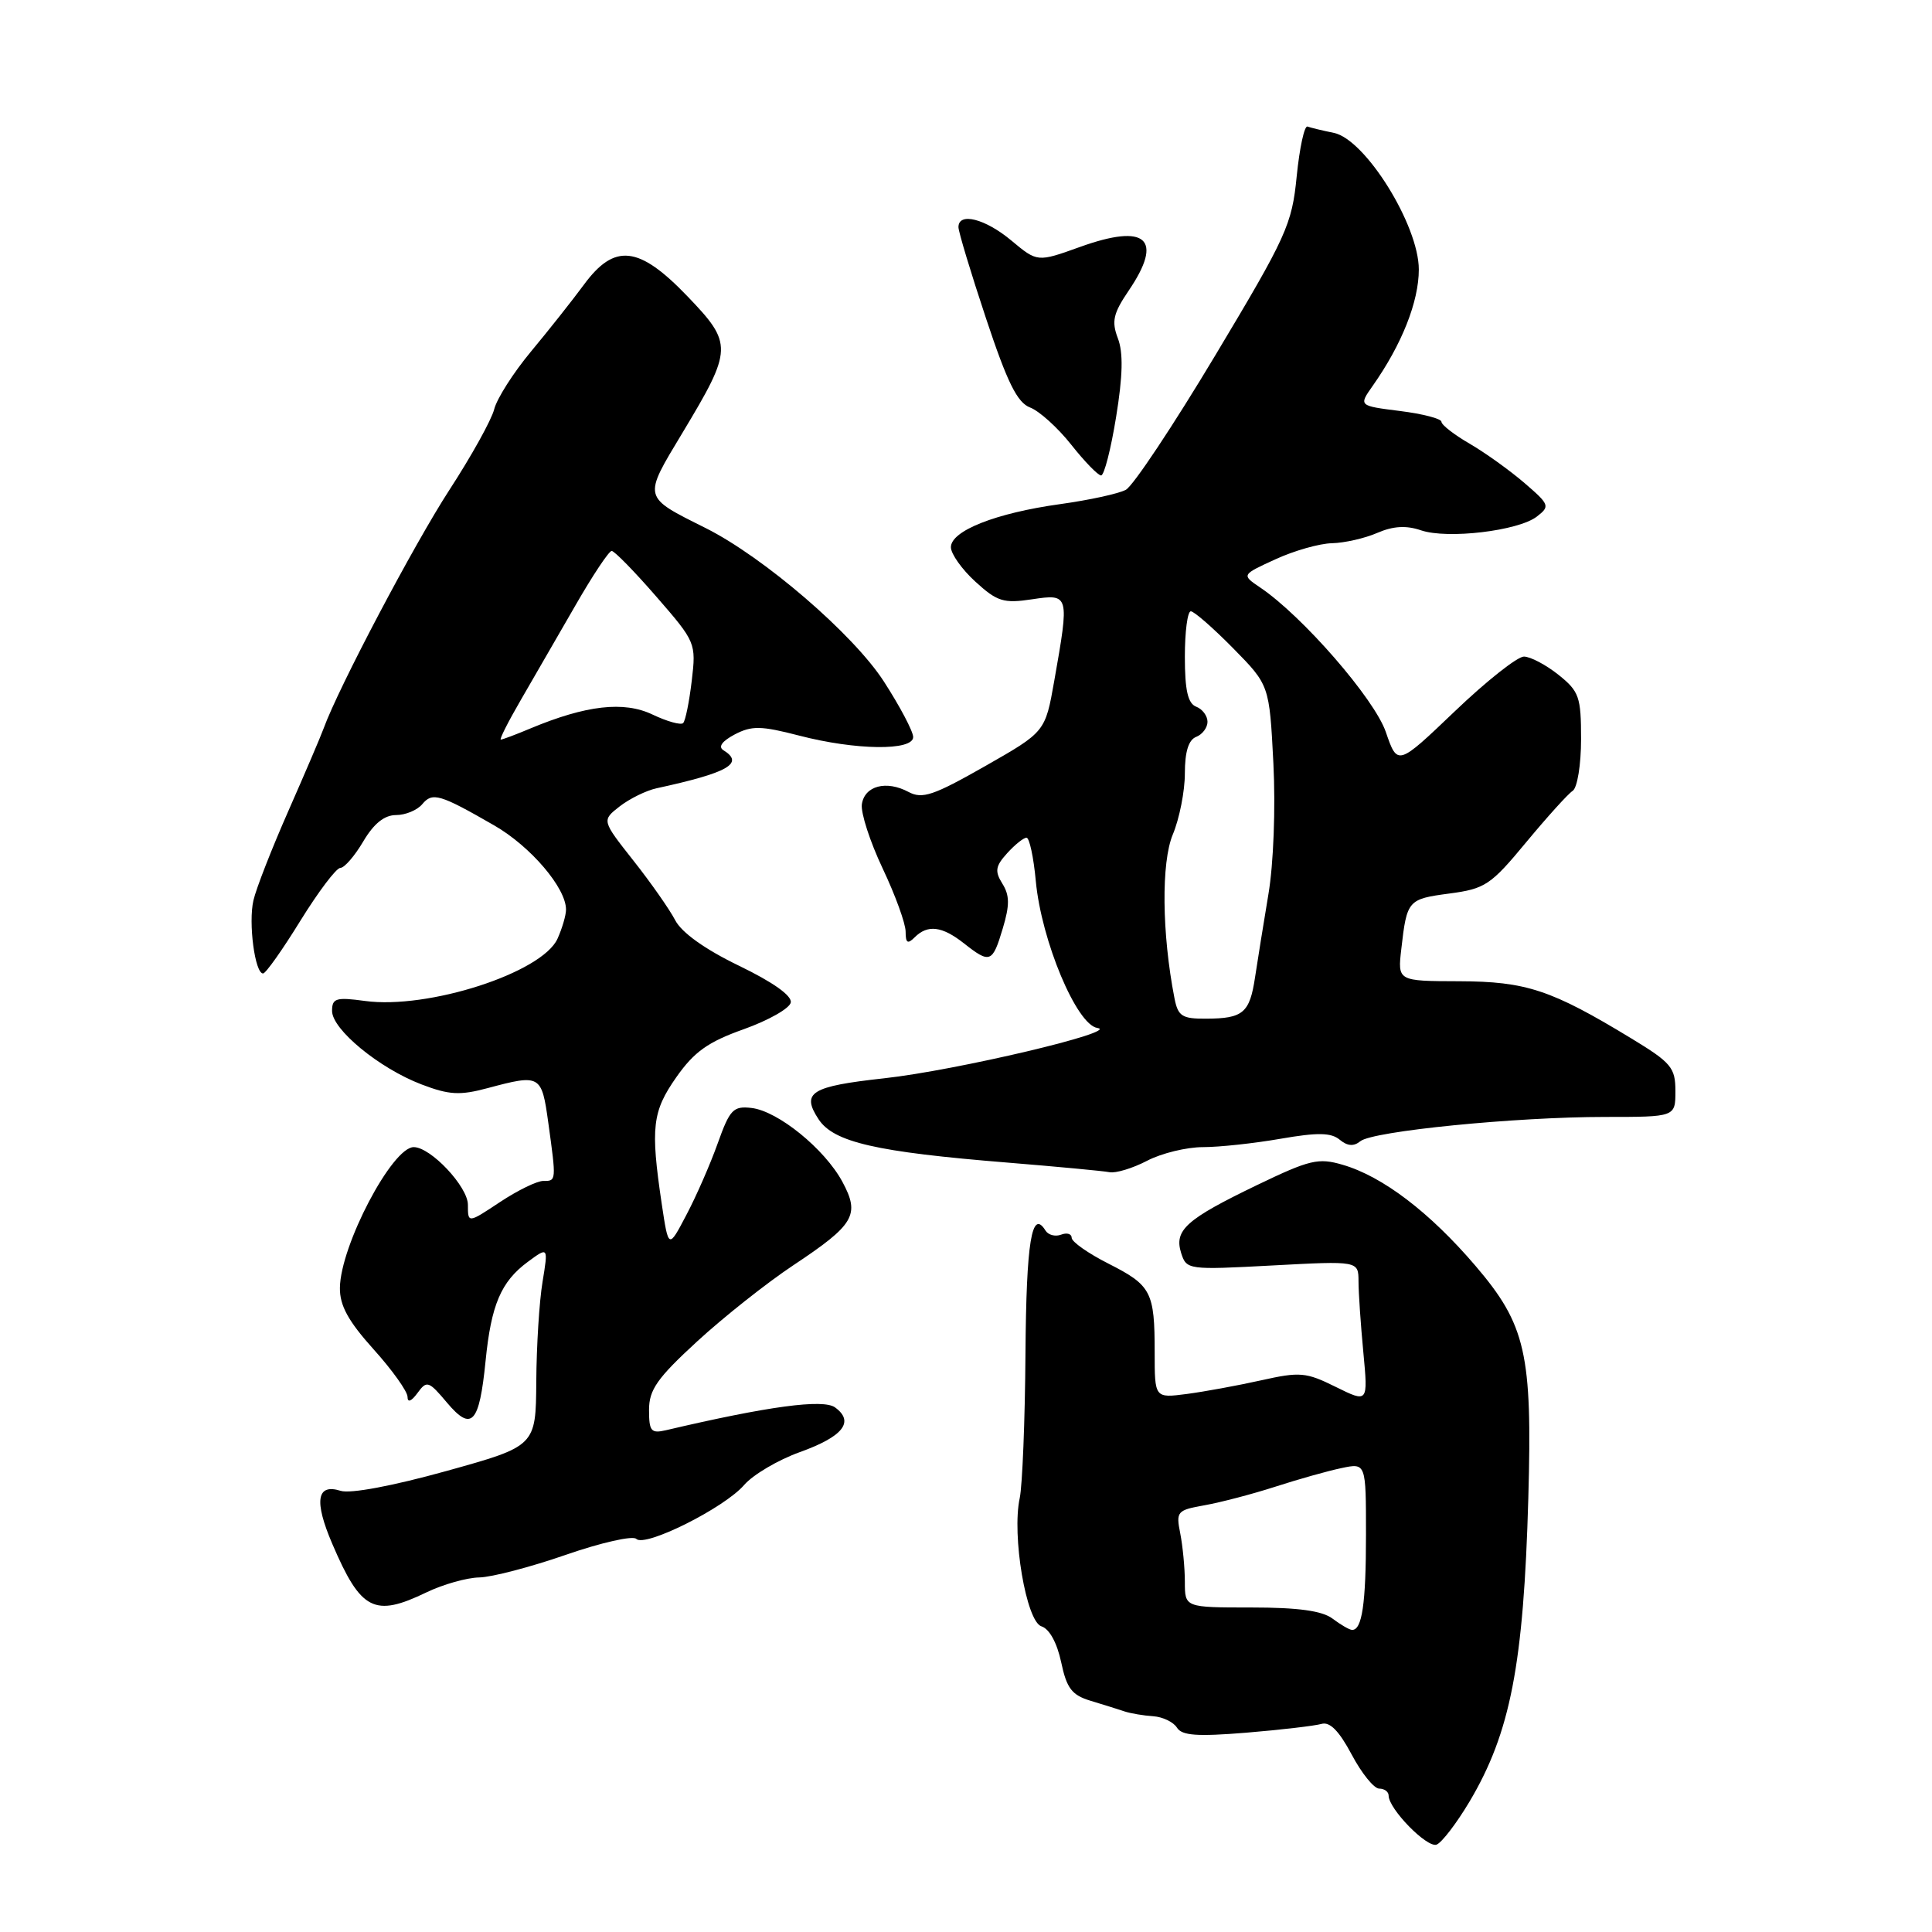 <?xml version="1.0" encoding="UTF-8" standalone="no"?>
<!DOCTYPE svg PUBLIC "-//W3C//DTD SVG 1.1//EN" "http://www.w3.org/Graphics/SVG/1.1/DTD/svg11.dtd" >
<svg xmlns="http://www.w3.org/2000/svg" xmlns:xlink="http://www.w3.org/1999/xlink" version="1.1" viewBox="0 0 256 256">
 <g >
 <path fill="currentColor"
d=" M 194.72 238.72 C 200.14 229.59 201.89 220.56 202.51 198.50 C 203.05 179.36 202.19 175.55 195.50 167.72 C 189.45 160.64 183.21 155.88 177.91 154.34 C 174.69 153.39 173.54 153.67 166.56 157.03 C 157.15 161.57 155.55 163.00 156.51 166.04 C 157.22 168.25 157.42 168.28 168.61 167.68 C 180.00 167.07 180.00 167.07 180.01 169.79 C 180.01 171.28 180.30 175.51 180.65 179.19 C 181.28 185.89 181.28 185.89 176.99 183.77 C 173.06 181.82 172.25 181.75 167.11 182.90 C 164.02 183.59 159.59 184.40 157.25 184.71 C 153.00 185.26 153.00 185.26 153.00 179.21 C 153.00 171.16 152.56 170.32 146.88 167.44 C 144.19 166.08 142.00 164.54 142.00 164.01 C 142.00 163.49 141.37 163.30 140.60 163.60 C 139.83 163.89 138.90 163.65 138.53 163.05 C 136.71 160.11 135.99 164.54 135.88 179.31 C 135.82 188.21 135.47 196.85 135.12 198.50 C 134.05 203.45 135.98 214.86 138.00 215.50 C 139.05 215.83 140.07 217.70 140.61 220.25 C 141.34 223.72 142.03 224.61 144.50 225.36 C 146.15 225.86 148.18 226.49 149.00 226.77 C 149.82 227.04 151.54 227.33 152.81 227.41 C 154.08 227.50 155.49 228.18 155.95 228.92 C 156.61 229.98 158.62 230.12 165.14 229.59 C 169.74 229.21 174.22 228.68 175.10 228.43 C 176.21 228.10 177.44 229.36 179.10 232.48 C 180.42 234.97 182.06 237.00 182.75 237.00 C 183.44 237.00 184.00 237.42 184.00 237.92 C 184.00 239.69 189.10 244.90 190.36 244.42 C 191.05 244.15 193.01 241.59 194.72 238.72 Z  M 56.50 211.00 C 58.70 209.94 61.85 209.05 63.50 209.02 C 65.15 208.99 70.32 207.64 74.98 206.02 C 79.65 204.40 83.85 203.45 84.31 203.91 C 85.47 205.07 96.01 199.79 98.61 196.76 C 99.78 195.41 103.09 193.45 105.99 192.41 C 111.72 190.35 113.26 188.39 110.65 186.49 C 109.09 185.35 101.79 186.33 88.25 189.51 C 86.27 189.97 86.00 189.65 86.00 186.82 C 86.00 184.15 87.08 182.61 92.39 177.73 C 95.91 174.50 101.62 169.98 105.08 167.68 C 113.24 162.26 113.99 160.99 111.62 156.59 C 109.27 152.24 103.08 147.21 99.57 146.81 C 97.16 146.53 96.70 147.02 95.10 151.50 C 94.12 154.25 92.25 158.53 90.94 161.00 C 88.58 165.50 88.58 165.50 87.68 159.50 C 86.18 149.39 86.43 147.28 89.62 142.73 C 91.98 139.37 93.81 138.06 98.54 136.38 C 101.82 135.21 104.63 133.62 104.78 132.84 C 104.96 131.94 102.42 130.14 97.93 127.97 C 93.40 125.78 90.31 123.57 89.46 121.92 C 88.72 120.50 86.23 116.94 83.92 114.02 C 79.73 108.71 79.73 108.71 82.11 106.85 C 83.43 105.83 85.62 104.75 87.00 104.45 C 96.50 102.39 98.67 101.15 95.86 99.41 C 95.13 98.96 95.67 98.21 97.35 97.32 C 99.61 96.14 100.83 96.16 105.89 97.47 C 113.39 99.42 121.00 99.51 121.00 97.66 C 121.00 96.92 119.25 93.60 117.11 90.29 C 113.07 84.04 101.21 73.83 93.50 69.97 C 85.09 65.76 85.17 66.09 90.46 57.30 C 97.10 46.25 97.13 45.55 91.08 39.25 C 84.65 32.55 81.43 32.19 77.35 37.75 C 75.83 39.81 72.68 43.79 70.35 46.59 C 68.02 49.39 65.83 52.83 65.48 54.24 C 65.12 55.65 62.45 60.46 59.54 64.93 C 54.86 72.14 44.86 91.09 42.89 96.50 C 42.49 97.60 40.37 102.55 38.19 107.50 C 36.01 112.45 33.93 117.76 33.58 119.31 C 32.89 122.29 33.78 129.01 34.86 128.99 C 35.21 128.99 37.44 125.84 39.81 121.99 C 42.19 118.15 44.56 115.00 45.10 115.00 C 45.63 115.00 47.00 113.42 48.13 111.50 C 49.53 109.13 50.93 108.00 52.48 108.00 C 53.73 108.00 55.29 107.35 55.95 106.56 C 57.30 104.93 58.29 105.23 65.50 109.38 C 70.32 112.16 75.00 117.65 75.00 120.52 C 75.00 121.28 74.49 123.02 73.87 124.39 C 71.82 128.90 56.70 133.78 48.35 132.63 C 44.53 132.11 44.00 132.27 44.00 133.95 C 44.00 136.41 50.25 141.55 55.85 143.69 C 59.52 145.09 60.93 145.17 64.62 144.18 C 71.61 142.31 71.77 142.41 72.65 148.75 C 73.72 156.47 73.72 156.50 72.00 156.48 C 71.17 156.47 68.59 157.73 66.25 159.28 C 62.00 162.10 62.00 162.10 62.00 159.64 C 62.00 157.24 57.07 152.00 54.82 152.00 C 51.96 152.00 45.11 165.05 45.04 170.64 C 45.01 172.99 46.14 175.05 49.50 178.79 C 51.98 181.54 54.00 184.38 54.00 185.09 C 54.00 185.89 54.50 185.70 55.32 184.58 C 56.55 182.89 56.80 182.97 59.22 185.85 C 62.50 189.74 63.51 188.65 64.34 180.35 C 65.08 172.89 66.38 169.83 69.94 167.20 C 72.65 165.20 72.65 165.20 71.89 169.85 C 71.46 172.41 71.09 178.35 71.06 183.06 C 71.00 191.62 71.00 191.62 59.14 194.92 C 52.01 196.90 46.42 197.95 45.13 197.54 C 41.96 196.54 41.59 198.88 44.03 204.57 C 47.82 213.42 49.60 214.33 56.50 211.00 Z  M 159.40 152.00 C 161.57 152.00 166.19 151.50 169.69 150.89 C 174.59 150.04 176.38 150.07 177.52 151.02 C 178.55 151.87 179.38 151.93 180.25 151.22 C 181.88 149.88 200.79 148.00 212.67 148.00 C 222.00 148.00 222.00 148.00 222.00 144.57 C 222.00 141.46 221.45 140.81 216.15 137.59 C 205.55 131.15 202.22 130.05 193.35 130.02 C 185.19 130.00 185.19 130.00 185.68 125.75 C 186.42 119.28 186.55 119.13 192.03 118.40 C 196.79 117.77 197.53 117.28 202.22 111.61 C 205.01 108.25 207.78 105.18 208.39 104.79 C 209.00 104.39 209.50 101.33 209.50 97.94 C 209.50 92.33 209.25 91.61 206.50 89.41 C 204.85 88.09 202.79 87.01 201.93 87.00 C 201.06 87.00 196.94 90.26 192.77 94.25 C 185.18 101.50 185.18 101.50 183.63 97.00 C 182.12 92.59 172.57 81.61 166.97 77.84 C 164.50 76.17 164.50 76.17 169.00 74.11 C 171.47 72.97 174.85 72.01 176.50 71.98 C 178.15 71.94 180.85 71.33 182.50 70.61 C 184.61 69.70 186.33 69.60 188.29 70.27 C 191.79 71.46 201.17 70.35 203.64 68.45 C 205.41 67.08 205.33 66.87 202.00 64.00 C 200.07 62.34 196.81 60.00 194.75 58.80 C 192.69 57.61 191.00 56.30 191.00 55.89 C 191.00 55.48 188.53 54.84 185.51 54.46 C 180.03 53.77 180.03 53.77 181.88 51.14 C 185.75 45.65 188.00 39.97 188.00 35.71 C 188.00 29.85 180.92 18.47 176.75 17.61 C 175.23 17.30 173.66 16.92 173.25 16.77 C 172.84 16.62 172.20 19.58 171.82 23.35 C 171.19 29.77 170.49 31.30 161.03 47.09 C 155.47 56.37 150.14 64.39 149.18 64.90 C 148.22 65.42 144.30 66.27 140.47 66.80 C 131.96 67.98 126.00 70.33 126.00 72.51 C 126.00 73.39 127.46 75.45 129.25 77.08 C 132.13 79.71 132.98 79.98 136.75 79.41 C 141.70 78.67 141.72 78.74 139.69 90.24 C 138.50 96.98 138.50 96.98 130.51 101.53 C 123.69 105.41 122.21 105.91 120.39 104.94 C 117.44 103.36 114.56 104.12 114.20 106.57 C 114.04 107.70 115.28 111.53 116.95 115.06 C 118.63 118.60 120.00 122.38 120.00 123.45 C 120.00 124.97 120.27 125.13 121.20 124.20 C 122.92 122.48 124.82 122.71 127.73 125.00 C 131.18 127.72 131.51 127.59 132.87 123.03 C 133.80 119.93 133.79 118.64 132.82 117.09 C 131.79 115.44 131.90 114.77 133.45 113.06 C 134.47 111.93 135.63 111.00 136.02 111.00 C 136.40 111.00 136.96 113.59 137.25 116.75 C 137.99 124.66 142.66 135.81 145.41 136.21 C 148.57 136.66 126.68 141.84 117.15 142.88 C 107.43 143.95 106.14 144.76 108.46 148.30 C 110.46 151.35 116.07 152.64 133.50 154.05 C 140.10 154.59 146.18 155.16 147.00 155.32 C 147.82 155.49 150.07 154.81 151.99 153.81 C 153.90 152.81 157.24 152.00 159.40 152.00 Z  M 147.89 55.25 C 148.78 49.79 148.85 46.71 148.12 44.82 C 147.27 42.58 147.51 41.53 149.55 38.52 C 154.22 31.64 151.91 29.55 143.11 32.72 C 137.46 34.75 137.46 34.75 134.02 31.88 C 130.54 28.97 127.00 28.08 127.00 30.10 C 127.00 30.70 128.64 36.14 130.65 42.18 C 133.48 50.70 134.79 53.35 136.50 54.00 C 137.71 54.46 140.16 56.67 141.94 58.92 C 143.71 61.16 145.50 63.00 145.90 63.00 C 146.31 63.00 147.20 59.51 147.89 55.25 Z  M 176.56 214.47 C 175.19 213.44 172.01 213.00 165.81 213.00 C 157.00 213.00 157.00 213.00 157.00 209.62 C 157.00 207.77 156.72 204.87 156.39 203.19 C 155.81 200.28 155.96 200.10 159.64 199.45 C 161.76 199.07 165.97 197.97 169.00 196.99 C 172.03 196.01 175.96 194.90 177.75 194.53 C 181.00 193.84 181.00 193.84 181.00 203.34 C 181.00 212.53 180.48 216.03 179.14 215.97 C 178.79 215.95 177.63 215.28 176.56 214.47 Z  M 69.01 92.75 C 70.68 89.86 73.93 84.24 76.23 80.25 C 78.52 76.26 80.69 73.00 81.05 73.00 C 81.41 73.00 84.08 75.73 86.98 79.07 C 92.19 85.06 92.25 85.21 91.66 90.21 C 91.33 92.99 90.82 95.52 90.52 95.81 C 90.22 96.11 88.39 95.60 86.46 94.68 C 82.66 92.87 77.67 93.44 70.29 96.52 C 68.34 97.34 66.58 98.00 66.36 98.00 C 66.14 98.00 67.33 95.64 69.01 92.75 Z  M 155.62 132.25 C 153.95 123.68 153.86 114.28 155.40 110.58 C 156.28 108.48 157.00 104.83 157.00 102.48 C 157.00 99.61 157.49 98.03 158.50 97.64 C 159.32 97.32 160.00 96.42 160.00 95.64 C 160.00 94.85 159.32 93.95 158.50 93.64 C 157.40 93.21 157.00 91.47 157.00 87.03 C 157.00 83.71 157.35 81.00 157.79 81.00 C 158.22 81.00 160.74 83.20 163.39 85.89 C 168.20 90.78 168.20 90.78 168.73 101.14 C 169.03 107.09 168.75 114.48 168.07 118.50 C 167.43 122.35 166.63 127.30 166.30 129.50 C 165.59 134.22 164.72 134.96 159.83 134.98 C 156.62 135.00 156.09 134.66 155.62 132.25 Z "/>
</g>
</svg>